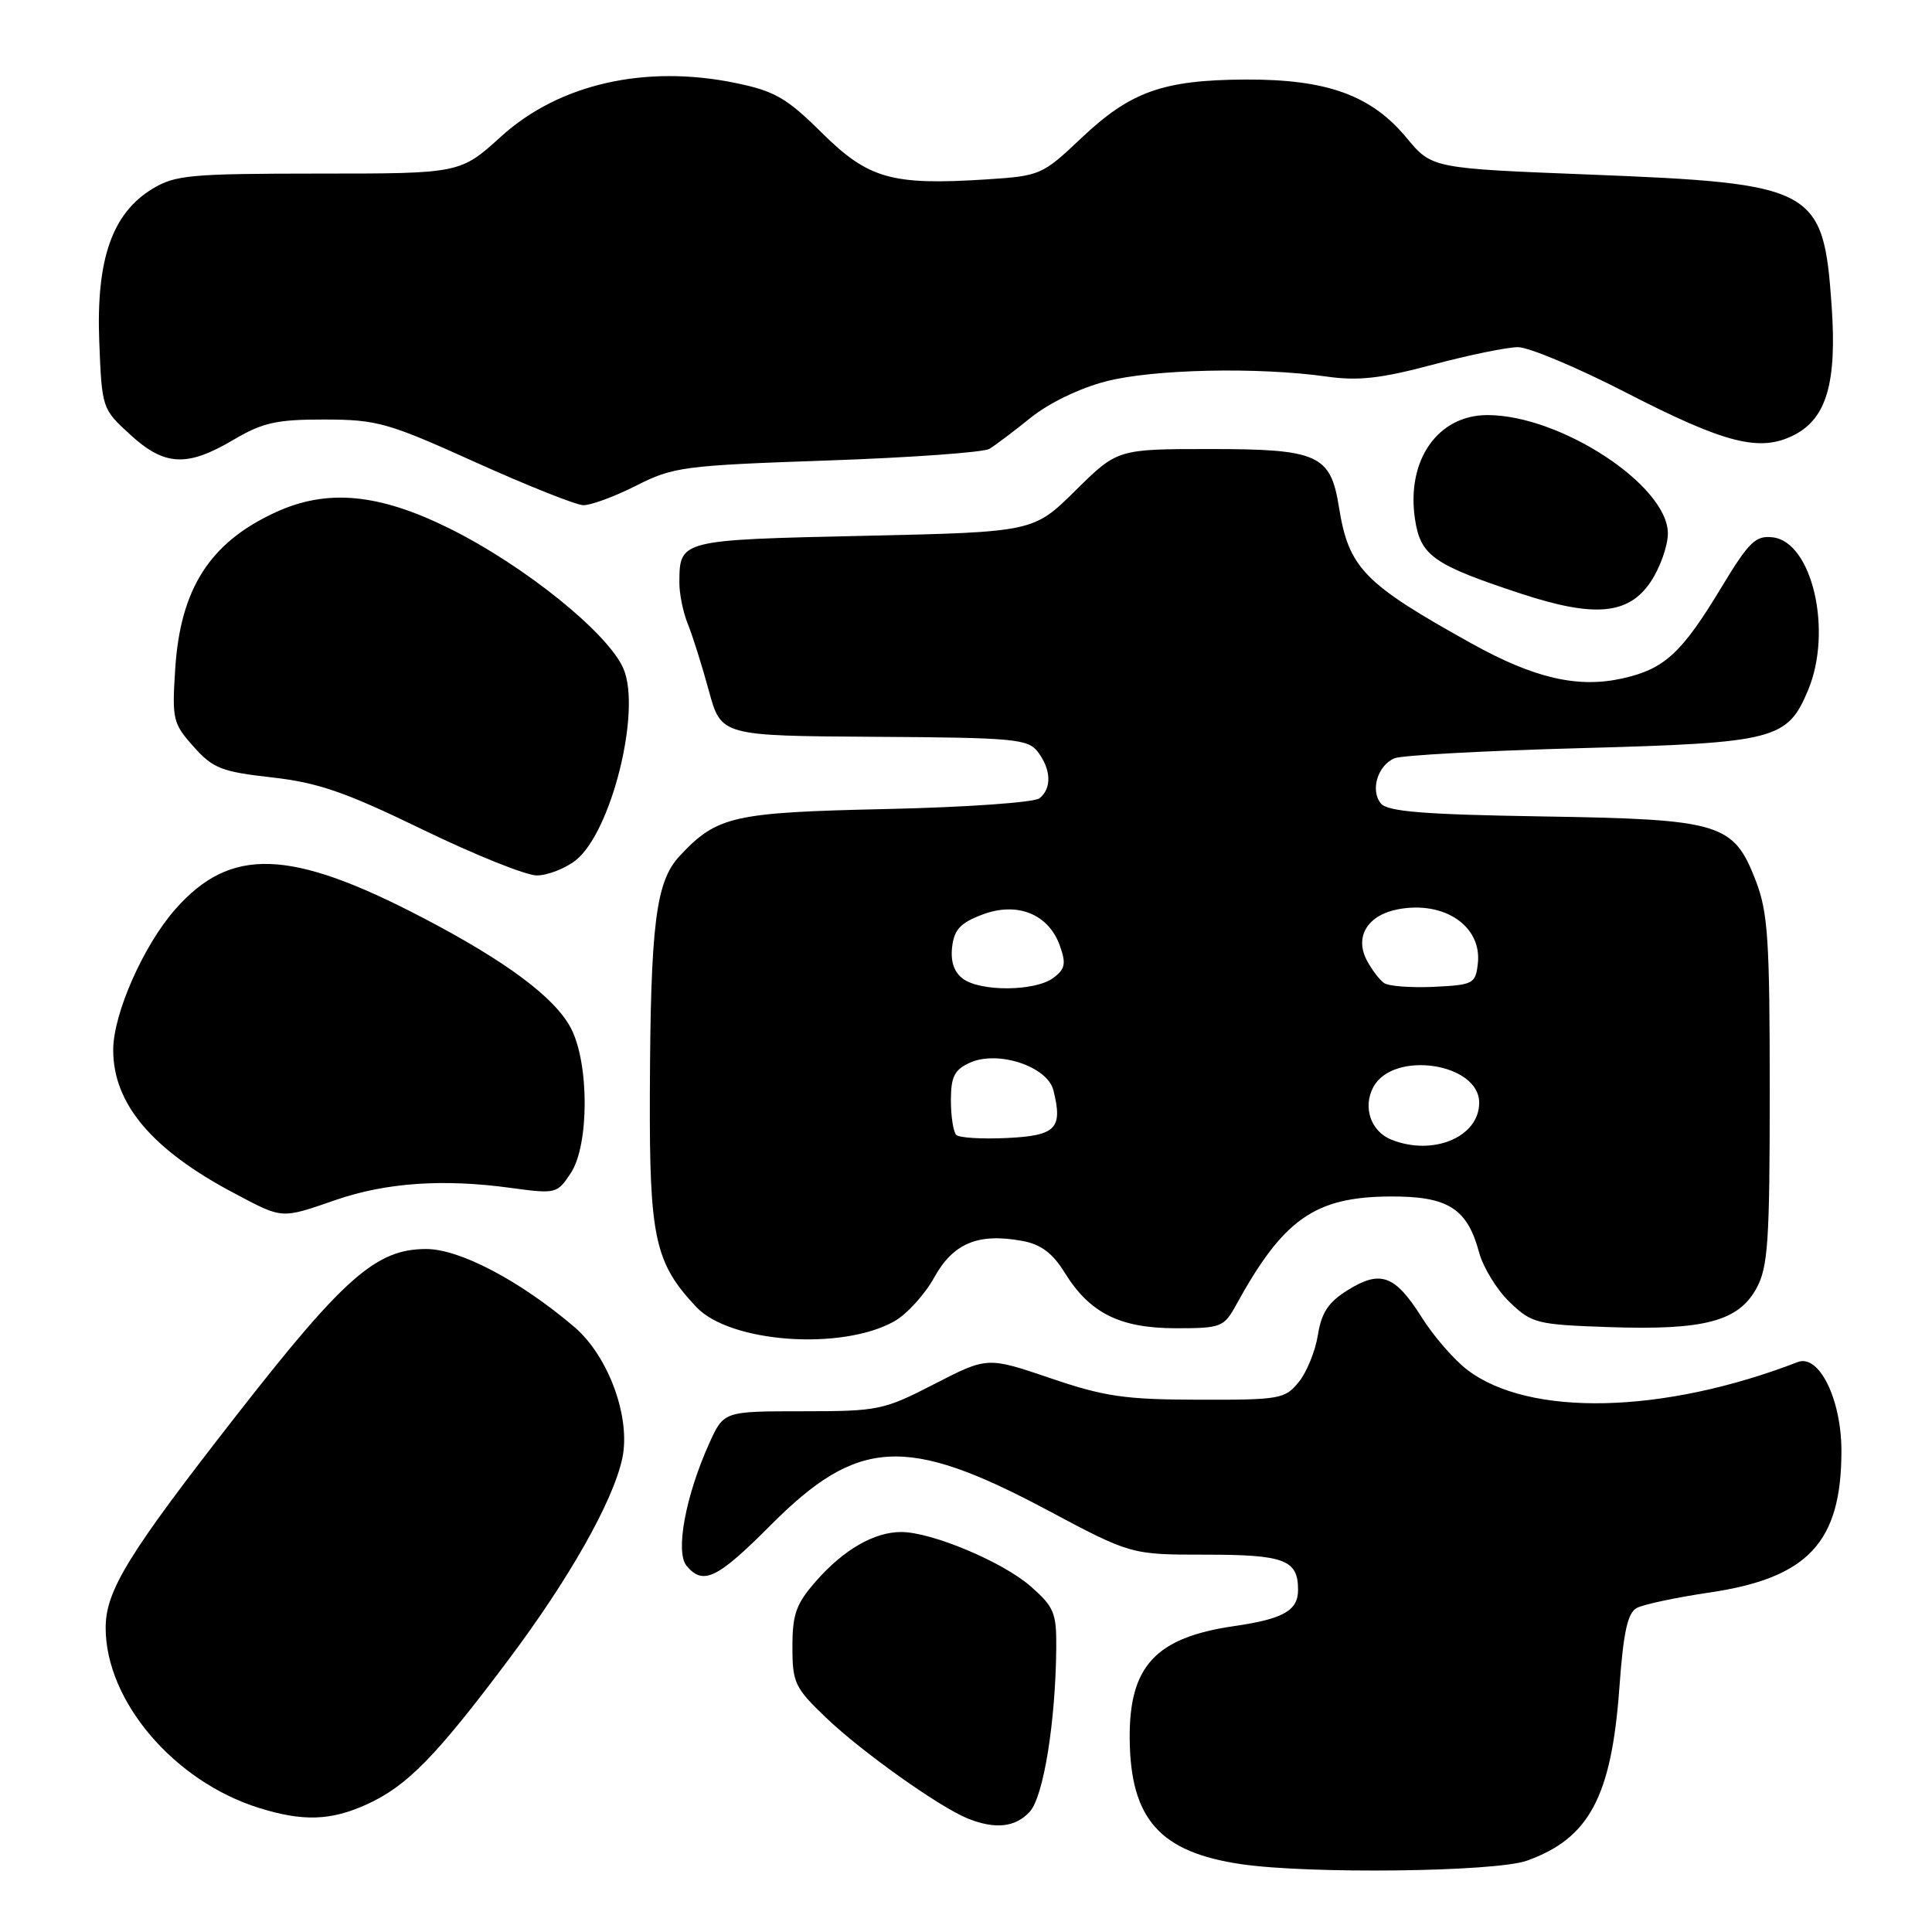 <?xml version="1.0" encoding="UTF-8" standalone="no"?>
<!DOCTYPE svg PUBLIC "-//W3C//DTD SVG 1.1//EN" "http://www.w3.org/Graphics/SVG/1.1/DTD/svg11.dtd" >
<svg xmlns="http://www.w3.org/2000/svg" xmlns:xlink="http://www.w3.org/1999/xlink" version="1.1" viewBox="0 0 256 256">
 <g >
 <path fill="currentColor"
d=" M 202.32 246.55 C 210.56 243.61 213.52 238.09 214.57 223.71 C 215.11 216.24 215.66 213.72 216.89 213.06 C 217.78 212.59 222.10 211.67 226.50 211.02 C 239.60 209.09 244.00 204.36 244.00 192.23 C 243.99 185.40 241.03 179.39 238.21 180.48 C 220.40 187.36 202.64 187.78 194.42 181.51 C 192.66 180.17 189.94 177.03 188.37 174.53 C 184.85 168.96 182.94 168.25 178.61 170.93 C 176.03 172.53 175.11 173.90 174.63 176.88 C 174.29 179.02 173.15 181.83 172.09 183.13 C 170.27 185.37 169.57 185.50 158.83 185.47 C 149.06 185.45 146.35 185.06 139.17 182.61 C 130.83 179.78 130.83 179.78 123.81 183.39 C 117.07 186.86 116.38 187.00 106.35 187.00 C 95.90 187.00 95.90 187.00 93.98 191.25 C 90.84 198.20 89.46 205.65 90.97 207.47 C 93.16 210.11 95.03 209.21 102.14 202.07 C 113.64 190.52 120.10 190.16 138.65 200.03 C 149.85 206.00 149.85 206.00 159.72 206.00 C 170.21 206.00 172.00 206.68 172.00 210.66 C 172.00 213.42 170.05 214.52 163.51 215.47 C 153.12 216.98 149.60 220.78 149.69 230.41 C 149.79 241.04 153.69 245.43 164.46 247.01 C 173.49 248.34 198.15 248.04 202.32 246.55 Z  M 136.46 240.05 C 138.28 238.03 139.87 228.16 139.96 218.35 C 140.00 213.72 139.66 212.91 136.58 210.21 C 132.88 206.96 123.46 203.00 119.41 203.00 C 115.84 203.00 111.80 205.33 108.15 209.48 C 105.49 212.51 105.00 213.87 105.00 218.21 C 105.00 222.98 105.32 223.65 109.43 227.58 C 114.14 232.10 124.48 239.45 128.23 240.96 C 131.89 242.43 134.57 242.13 136.46 240.05 Z  M 48.60 239.09 C 53.91 236.68 57.74 232.78 67.35 219.96 C 75.42 209.21 81.22 198.96 82.45 193.27 C 83.62 187.87 80.64 179.70 76.09 175.82 C 68.89 169.69 60.92 165.50 56.47 165.50 C 49.88 165.50 45.63 169.22 31.48 187.35 C 17.01 205.87 14.00 210.76 14.00 215.69 C 14.00 225.40 23.06 236.04 34.32 239.56 C 40.14 241.38 43.83 241.26 48.60 239.09 Z  M 118.50 175.08 C 120.15 174.15 122.53 171.54 123.79 169.27 C 126.31 164.71 129.64 163.34 135.52 164.44 C 137.94 164.89 139.50 166.07 141.08 168.64 C 144.40 174.00 148.38 175.99 155.80 176.00 C 161.81 176.00 162.17 175.86 163.80 172.90 C 170.03 161.55 174.20 158.61 184.14 158.54 C 191.85 158.49 194.41 160.09 195.99 165.96 C 196.53 167.96 198.35 170.92 200.05 172.55 C 202.98 175.36 203.62 175.52 213.26 175.85 C 225.81 176.28 230.35 175.08 232.74 170.71 C 234.27 167.91 234.50 164.55 234.50 144.50 C 234.50 124.56 234.26 120.87 232.66 116.73 C 229.70 109.05 228.07 108.56 204.31 108.18 C 188.68 107.93 183.87 107.54 182.98 106.47 C 181.54 104.74 182.54 101.41 184.79 100.47 C 185.73 100.08 196.87 99.47 209.54 99.13 C 235.22 98.43 236.84 98.01 239.58 91.45 C 242.86 83.61 240.13 71.81 234.90 71.20 C 232.63 70.93 231.75 71.79 228.12 77.79 C 222.83 86.56 220.57 88.64 215.00 89.89 C 209.08 91.22 203.30 89.88 195.00 85.27 C 180.68 77.31 178.71 75.28 177.41 67.15 C 176.31 60.26 174.63 59.50 160.43 59.50 C 148.07 59.50 148.07 59.50 142.50 65.00 C 136.94 70.50 136.94 70.50 114.43 71.00 C 90.06 71.54 90.05 71.54 90.02 77.18 C 90.01 78.66 90.51 81.14 91.14 82.68 C 91.77 84.23 93.02 88.20 93.92 91.50 C 95.55 97.50 95.55 97.50 115.83 97.63 C 134.38 97.74 136.22 97.91 137.52 99.63 C 139.29 101.97 139.38 104.45 137.75 105.77 C 137.05 106.33 128.15 106.96 117.50 107.20 C 97.08 107.65 95.01 108.12 90.05 113.43 C 86.89 116.81 86.19 122.45 86.11 145.00 C 86.04 164.02 86.77 167.35 92.26 173.18 C 96.72 177.93 111.52 179.00 118.50 175.08 Z  M 44.52 158.99 C 51.18 156.70 58.75 156.18 67.65 157.40 C 73.69 158.22 73.83 158.18 75.65 155.41 C 78.08 151.69 78.08 140.88 75.65 136.24 C 73.52 132.17 67.04 127.35 55.97 121.58 C 38.42 112.43 30.54 112.17 23.22 120.49 C 19.00 125.28 15.00 134.35 15.00 139.12 C 15.00 146.26 20.13 152.34 31.00 158.09 C 37.54 161.55 37.16 161.53 44.52 158.99 Z  M 76.29 113.99 C 80.98 110.29 84.99 94.30 82.63 88.65 C 80.66 83.95 69.53 74.97 59.55 70.02 C 50.16 65.37 43.33 64.74 36.50 67.89 C 27.82 71.88 23.90 77.99 23.22 88.60 C 22.78 95.32 22.91 95.87 25.65 98.93 C 28.22 101.82 29.36 102.26 36.02 103.01 C 42.15 103.70 45.76 104.95 56.00 109.92 C 62.88 113.26 69.68 115.99 71.12 116.00 C 72.55 116.00 74.88 115.09 76.29 113.99 Z  M 218.72 77.10 C 219.97 75.23 221.00 72.34 221.00 70.68 C 221.00 64.33 206.77 55.00 197.10 55.00 C 190.51 55.00 186.33 60.98 187.49 68.76 C 188.22 73.64 189.89 74.82 201.50 78.65 C 211.27 81.87 215.79 81.46 218.72 77.10 Z  M 84.28 64.36 C 89.21 61.86 90.55 61.68 109.58 61.02 C 120.63 60.64 130.31 59.94 131.09 59.48 C 131.86 59.02 134.33 57.16 136.56 55.36 C 138.92 53.44 143.07 51.43 146.52 50.54 C 152.75 48.91 166.74 48.61 175.81 49.90 C 179.97 50.49 182.99 50.15 189.81 48.33 C 194.59 47.05 199.68 46.01 201.13 46.00 C 202.57 46.00 209.00 48.70 215.40 51.99 C 228.67 58.82 233.23 59.96 237.77 57.62 C 242.05 55.41 243.41 50.66 242.70 40.50 C 241.60 24.89 240.53 24.31 210.62 23.13 C 189.73 22.31 189.73 22.31 186.35 18.23 C 181.67 12.60 175.80 10.49 165.00 10.54 C 154.10 10.60 149.80 12.13 143.28 18.30 C 138.08 23.21 137.86 23.31 130.58 23.78 C 118.14 24.57 115.05 23.69 108.88 17.58 C 104.26 13.00 102.66 12.07 97.53 11.01 C 85.54 8.52 74.10 11.11 66.43 18.06 C 60.98 23.00 60.98 23.00 42.24 23.00 C 25.19 23.01 23.20 23.19 20.18 25.03 C 14.86 28.28 12.74 34.36 13.15 45.19 C 13.50 54.10 13.52 54.18 17.24 57.58 C 21.80 61.76 24.77 61.92 30.91 58.29 C 34.81 55.99 36.63 55.58 43.00 55.59 C 49.96 55.60 51.41 56.01 63.00 61.25 C 69.88 64.35 76.30 66.91 77.28 66.94 C 78.26 66.97 81.41 65.81 84.28 64.36 Z  M 184.34 151.00 C 181.64 149.91 180.55 146.71 181.97 144.05 C 184.59 139.15 196.00 140.84 196.00 146.12 C 196.00 150.67 189.87 153.23 184.34 151.00 Z  M 126.71 150.38 C 126.32 149.99 126.00 147.93 126.00 145.81 C 126.00 142.67 126.46 141.75 128.50 140.82 C 132.20 139.13 138.78 141.29 139.58 144.46 C 140.85 149.53 139.94 150.48 133.45 150.79 C 130.13 150.95 127.10 150.77 126.71 150.38 Z  M 127.61 129.70 C 126.43 128.84 125.94 127.42 126.16 125.49 C 126.43 123.18 127.26 122.28 130.16 121.19 C 134.79 119.43 138.97 121.12 140.45 125.35 C 141.29 127.71 141.13 128.43 139.54 129.60 C 137.13 131.36 129.96 131.42 127.61 129.70 Z  M 183.40 130.26 C 182.79 129.84 181.77 128.49 181.11 127.25 C 179.46 124.10 181.22 121.24 185.27 120.48 C 191.40 119.33 196.39 122.74 195.82 127.69 C 195.52 130.35 195.21 130.51 190.00 130.76 C 186.97 130.90 184.00 130.68 183.40 130.26 Z "/>
</g>
</svg>